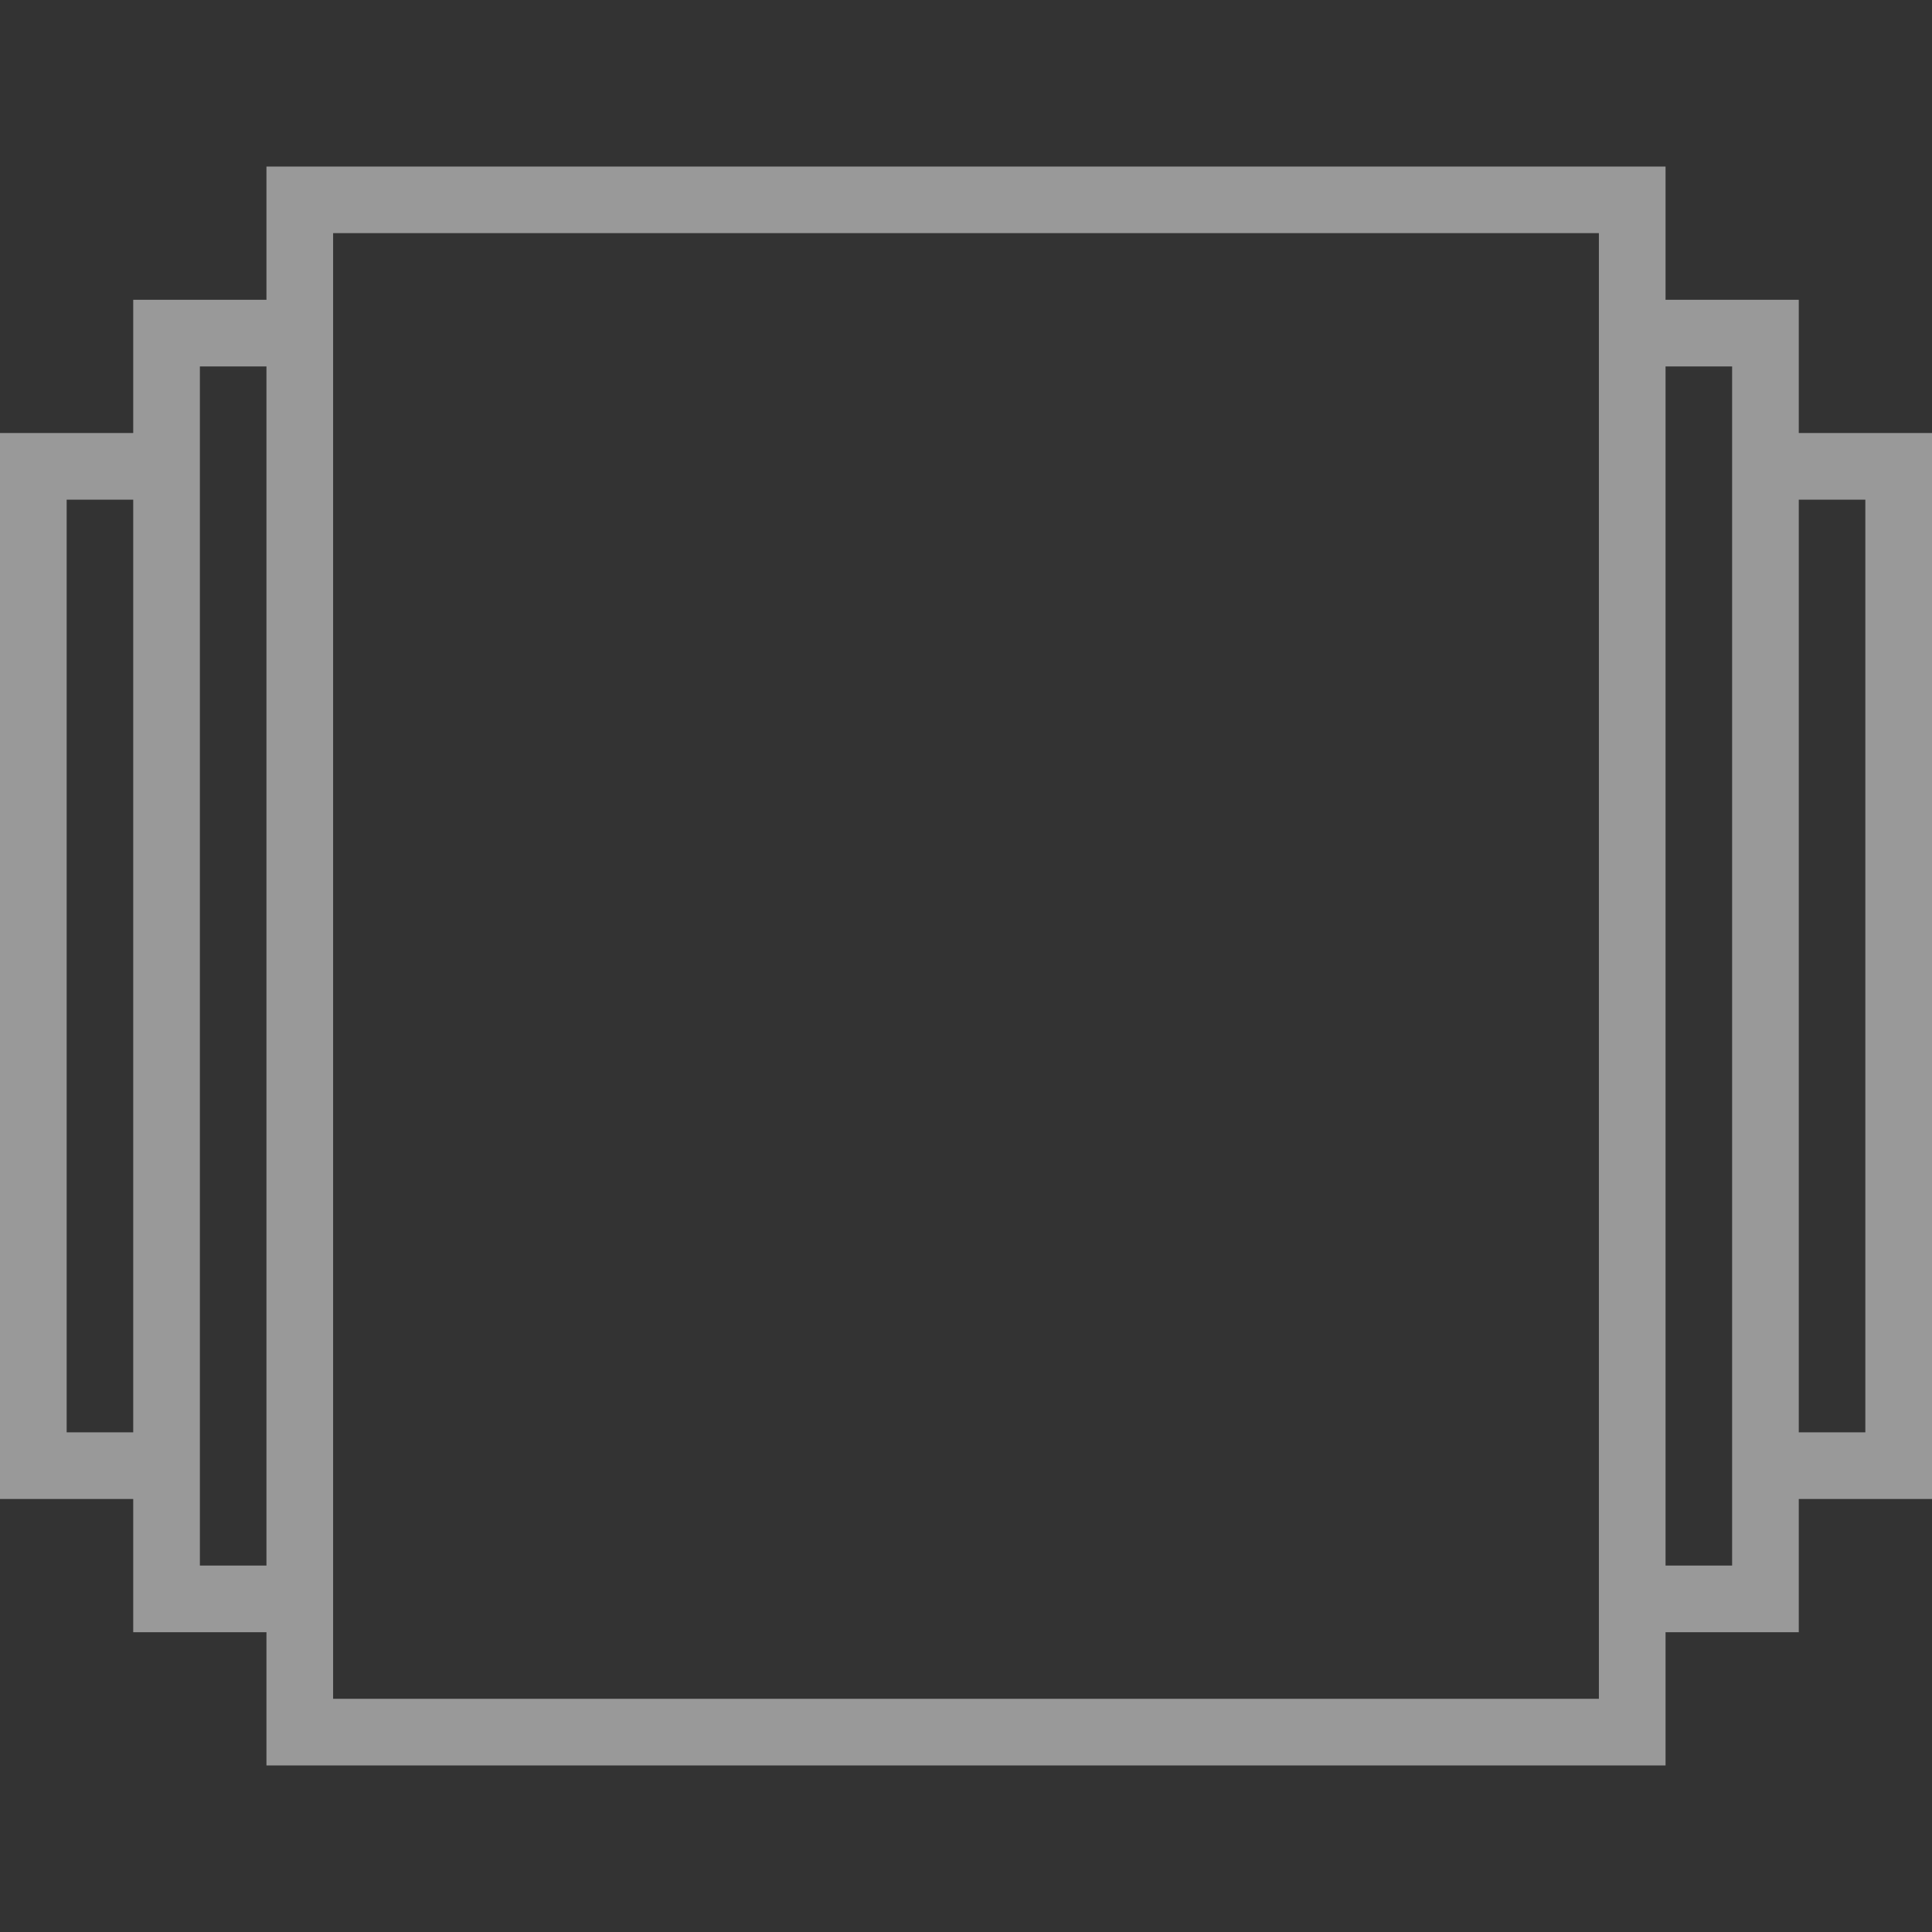 <svg width="24" height="24" viewBox="0 0 24 24" fill="none" xmlns="http://www.w3.org/2000/svg">
<rect x="0" y="0" width="24" height="24" fill="#333333" stroke="none"/>
<g opacity="0.5">
<path d="M24 5.379H22.345V3.724H20.69V2.069H3.31V3.724H1.655V5.379H0V18.621H1.655V20.276H3.31V21.931H20.69V20.276H22.345V18.621H24V5.379ZM0.828 17.793V6.207H1.655V17.793H0.828ZM2.483 19.448V18.621V5.379V4.552H3.31V19.448H2.483ZM19.862 21.103H4.138V20.276V3.724V2.896H19.862V3.724V20.276V21.103ZM21.517 19.448H20.69V4.552H21.517V5.379V18.621V19.448ZM23.172 17.793H22.345V6.207H23.172V17.793Z" fill="white"/>
</g>
</svg>
